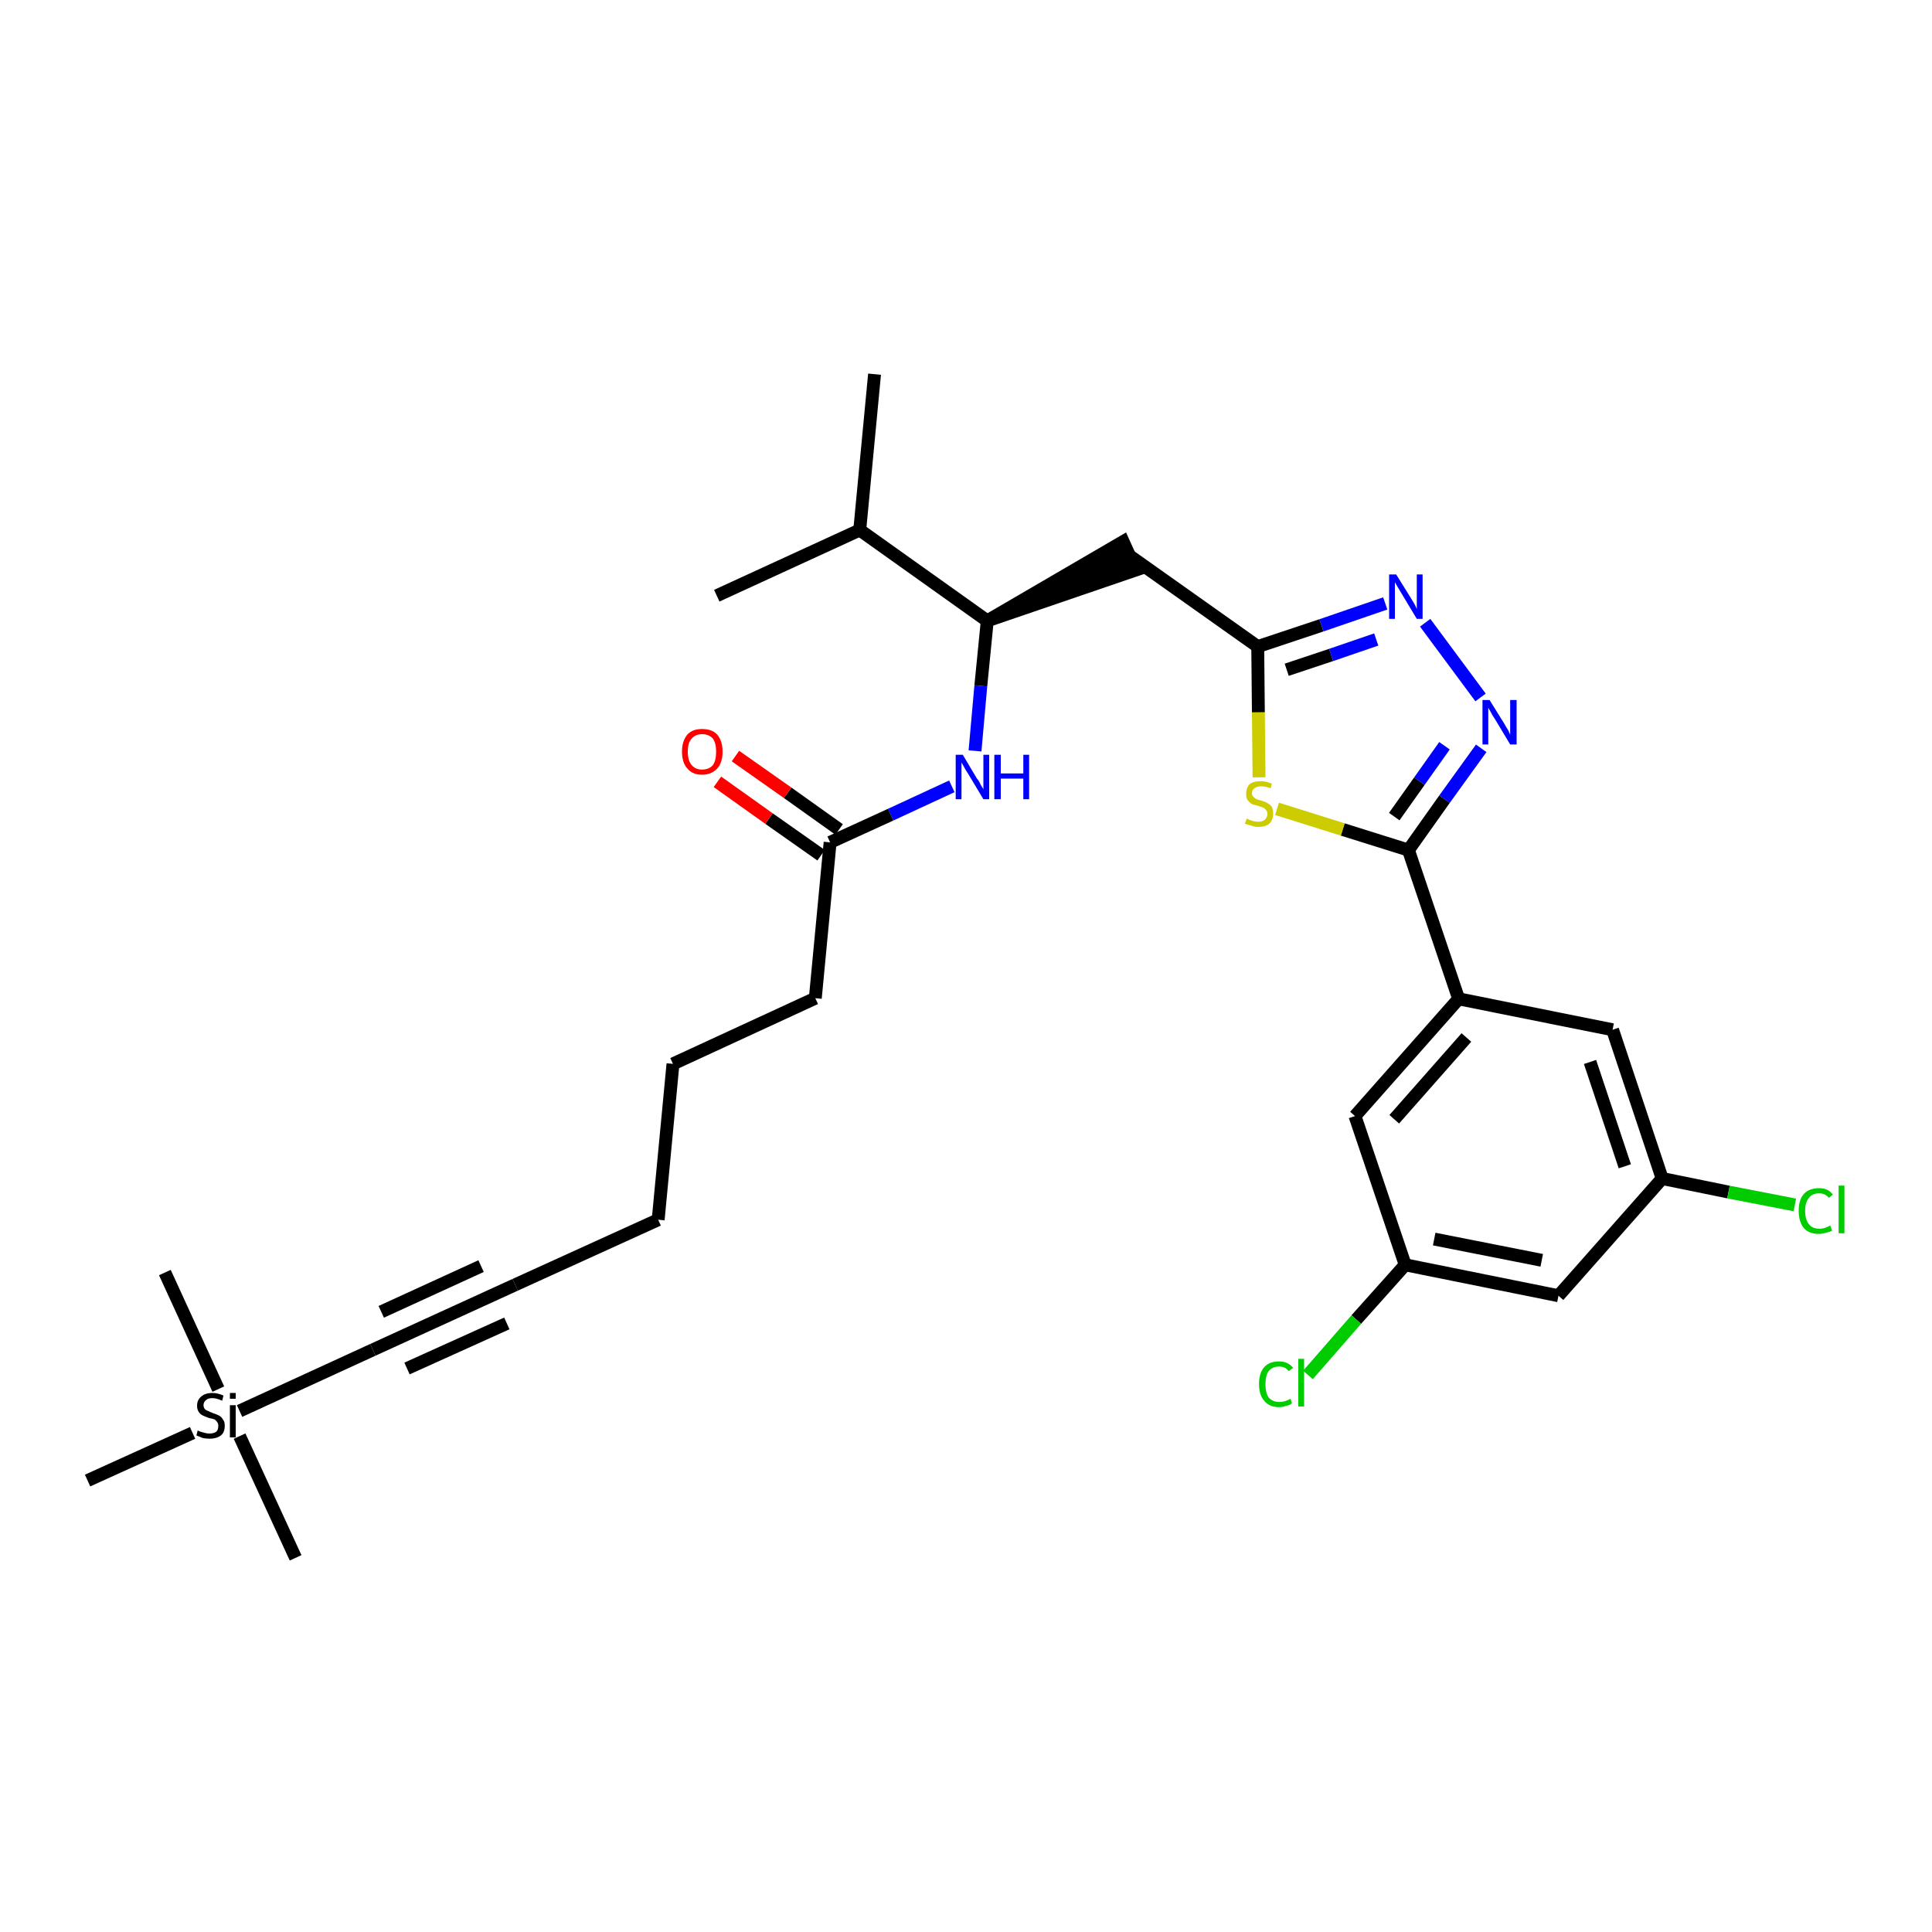 <?xml version='1.0' encoding='iso-8859-1'?>
<svg version='1.1' baseProfile='full'
              xmlns='http://www.w3.org/2000/svg'
                      xmlns:rdkit='http://www.rdkit.org/xml'
                      xmlns:xlink='http://www.w3.org/1999/xlink'
                  xml:space='preserve'
width='300px' height='300px' viewBox='0 0 300 300'>
<!-- END OF HEADER -->
<path class='bond-0 atom-0 atom-1' d='M 135.8,58.1 L 133.5,82.3' style='fill:none;fill-rule:evenodd;stroke:#000000;stroke-width:2.0px;stroke-linecap:butt;stroke-linejoin:miter;stroke-opacity:1' />
<path class='bond-1 atom-1 atom-2' d='M 133.5,82.3 L 111.3,92.5' style='fill:none;fill-rule:evenodd;stroke:#000000;stroke-width:2.0px;stroke-linecap:butt;stroke-linejoin:miter;stroke-opacity:1' />
<path class='bond-2 atom-1 atom-3' d='M 133.5,82.3 L 153.3,96.4' style='fill:none;fill-rule:evenodd;stroke:#000000;stroke-width:2.0px;stroke-linecap:butt;stroke-linejoin:miter;stroke-opacity:1' />
<path class='bond-3 atom-3 atom-4' d='M 153.3,96.4 L 176.4,88.5 L 174.4,84.1 Z' style='fill:#000000;fill-rule:evenodd;fill-opacity:1;stroke:#000000;stroke-width:2.0px;stroke-linecap:butt;stroke-linejoin:miter;stroke-opacity:1;' />
<path class='bond-17 atom-3 atom-18' d='M 153.3,96.4 L 152.3,106.5' style='fill:none;fill-rule:evenodd;stroke:#000000;stroke-width:2.0px;stroke-linecap:butt;stroke-linejoin:miter;stroke-opacity:1' />
<path class='bond-17 atom-3 atom-18' d='M 152.3,106.5 L 151.4,116.6' style='fill:none;fill-rule:evenodd;stroke:#0000FF;stroke-width:2.0px;stroke-linecap:butt;stroke-linejoin:miter;stroke-opacity:1' />
<path class='bond-4 atom-4 atom-5' d='M 175.4,86.3 L 195.3,100.4' style='fill:none;fill-rule:evenodd;stroke:#000000;stroke-width:2.0px;stroke-linecap:butt;stroke-linejoin:miter;stroke-opacity:1' />
<path class='bond-5 atom-5 atom-6' d='M 195.3,100.4 L 205.2,97.1' style='fill:none;fill-rule:evenodd;stroke:#000000;stroke-width:2.0px;stroke-linecap:butt;stroke-linejoin:miter;stroke-opacity:1' />
<path class='bond-5 atom-5 atom-6' d='M 205.2,97.1 L 215.1,93.7' style='fill:none;fill-rule:evenodd;stroke:#0000FF;stroke-width:2.0px;stroke-linecap:butt;stroke-linejoin:miter;stroke-opacity:1' />
<path class='bond-5 atom-5 atom-6' d='M 199.8,104.0 L 206.7,101.7' style='fill:none;fill-rule:evenodd;stroke:#000000;stroke-width:2.0px;stroke-linecap:butt;stroke-linejoin:miter;stroke-opacity:1' />
<path class='bond-5 atom-5 atom-6' d='M 206.7,101.7 L 213.7,99.3' style='fill:none;fill-rule:evenodd;stroke:#0000FF;stroke-width:2.0px;stroke-linecap:butt;stroke-linejoin:miter;stroke-opacity:1' />
<path class='bond-29 atom-17 atom-5' d='M 195.5,120.7 L 195.4,110.6' style='fill:none;fill-rule:evenodd;stroke:#CCCC00;stroke-width:2.0px;stroke-linecap:butt;stroke-linejoin:miter;stroke-opacity:1' />
<path class='bond-29 atom-17 atom-5' d='M 195.4,110.6 L 195.3,100.4' style='fill:none;fill-rule:evenodd;stroke:#000000;stroke-width:2.0px;stroke-linecap:butt;stroke-linejoin:miter;stroke-opacity:1' />
<path class='bond-6 atom-6 atom-7' d='M 221.3,96.7 L 229.9,108.3' style='fill:none;fill-rule:evenodd;stroke:#0000FF;stroke-width:2.0px;stroke-linecap:butt;stroke-linejoin:miter;stroke-opacity:1' />
<path class='bond-7 atom-7 atom-8' d='M 230.0,116.2 L 224.3,124.1' style='fill:none;fill-rule:evenodd;stroke:#0000FF;stroke-width:2.0px;stroke-linecap:butt;stroke-linejoin:miter;stroke-opacity:1' />
<path class='bond-7 atom-7 atom-8' d='M 224.3,124.1 L 218.7,132.0' style='fill:none;fill-rule:evenodd;stroke:#000000;stroke-width:2.0px;stroke-linecap:butt;stroke-linejoin:miter;stroke-opacity:1' />
<path class='bond-7 atom-7 atom-8' d='M 224.3,115.8 L 220.4,121.3' style='fill:none;fill-rule:evenodd;stroke:#0000FF;stroke-width:2.0px;stroke-linecap:butt;stroke-linejoin:miter;stroke-opacity:1' />
<path class='bond-7 atom-7 atom-8' d='M 220.4,121.3 L 216.5,126.8' style='fill:none;fill-rule:evenodd;stroke:#000000;stroke-width:2.0px;stroke-linecap:butt;stroke-linejoin:miter;stroke-opacity:1' />
<path class='bond-8 atom-8 atom-9' d='M 218.7,132.0 L 226.5,155.1' style='fill:none;fill-rule:evenodd;stroke:#000000;stroke-width:2.0px;stroke-linecap:butt;stroke-linejoin:miter;stroke-opacity:1' />
<path class='bond-16 atom-8 atom-17' d='M 218.7,132.0 L 208.5,128.8' style='fill:none;fill-rule:evenodd;stroke:#000000;stroke-width:2.0px;stroke-linecap:butt;stroke-linejoin:miter;stroke-opacity:1' />
<path class='bond-16 atom-8 atom-17' d='M 208.5,128.8 L 198.3,125.6' style='fill:none;fill-rule:evenodd;stroke:#CCCC00;stroke-width:2.0px;stroke-linecap:butt;stroke-linejoin:miter;stroke-opacity:1' />
<path class='bond-9 atom-9 atom-10' d='M 226.5,155.1 L 210.4,173.3' style='fill:none;fill-rule:evenodd;stroke:#000000;stroke-width:2.0px;stroke-linecap:butt;stroke-linejoin:miter;stroke-opacity:1' />
<path class='bond-9 atom-9 atom-10' d='M 227.7,161.1 L 216.5,173.8' style='fill:none;fill-rule:evenodd;stroke:#000000;stroke-width:2.0px;stroke-linecap:butt;stroke-linejoin:miter;stroke-opacity:1' />
<path class='bond-30 atom-16 atom-9' d='M 250.4,159.9 L 226.5,155.1' style='fill:none;fill-rule:evenodd;stroke:#000000;stroke-width:2.0px;stroke-linecap:butt;stroke-linejoin:miter;stroke-opacity:1' />
<path class='bond-10 atom-10 atom-11' d='M 210.4,173.3 L 218.2,196.4' style='fill:none;fill-rule:evenodd;stroke:#000000;stroke-width:2.0px;stroke-linecap:butt;stroke-linejoin:miter;stroke-opacity:1' />
<path class='bond-11 atom-11 atom-12' d='M 218.2,196.4 L 210.6,204.9' style='fill:none;fill-rule:evenodd;stroke:#000000;stroke-width:2.0px;stroke-linecap:butt;stroke-linejoin:miter;stroke-opacity:1' />
<path class='bond-11 atom-11 atom-12' d='M 210.6,204.9 L 203.1,213.5' style='fill:none;fill-rule:evenodd;stroke:#00CC00;stroke-width:2.0px;stroke-linecap:butt;stroke-linejoin:miter;stroke-opacity:1' />
<path class='bond-12 atom-11 atom-13' d='M 218.2,196.4 L 242.0,201.2' style='fill:none;fill-rule:evenodd;stroke:#000000;stroke-width:2.0px;stroke-linecap:butt;stroke-linejoin:miter;stroke-opacity:1' />
<path class='bond-12 atom-11 atom-13' d='M 222.7,192.4 L 239.4,195.7' style='fill:none;fill-rule:evenodd;stroke:#000000;stroke-width:2.0px;stroke-linecap:butt;stroke-linejoin:miter;stroke-opacity:1' />
<path class='bond-13 atom-13 atom-14' d='M 242.0,201.2 L 258.1,183.0' style='fill:none;fill-rule:evenodd;stroke:#000000;stroke-width:2.0px;stroke-linecap:butt;stroke-linejoin:miter;stroke-opacity:1' />
<path class='bond-14 atom-14 atom-15' d='M 258.1,183.0 L 268.4,185.1' style='fill:none;fill-rule:evenodd;stroke:#000000;stroke-width:2.0px;stroke-linecap:butt;stroke-linejoin:miter;stroke-opacity:1' />
<path class='bond-14 atom-14 atom-15' d='M 268.4,185.1 L 278.7,187.1' style='fill:none;fill-rule:evenodd;stroke:#00CC00;stroke-width:2.0px;stroke-linecap:butt;stroke-linejoin:miter;stroke-opacity:1' />
<path class='bond-15 atom-14 atom-16' d='M 258.1,183.0 L 250.4,159.9' style='fill:none;fill-rule:evenodd;stroke:#000000;stroke-width:2.0px;stroke-linecap:butt;stroke-linejoin:miter;stroke-opacity:1' />
<path class='bond-15 atom-14 atom-16' d='M 252.3,181.1 L 246.9,164.9' style='fill:none;fill-rule:evenodd;stroke:#000000;stroke-width:2.0px;stroke-linecap:butt;stroke-linejoin:miter;stroke-opacity:1' />
<path class='bond-18 atom-18 atom-19' d='M 147.8,122.1 L 138.3,126.5' style='fill:none;fill-rule:evenodd;stroke:#0000FF;stroke-width:2.0px;stroke-linecap:butt;stroke-linejoin:miter;stroke-opacity:1' />
<path class='bond-18 atom-18 atom-19' d='M 138.3,126.5 L 128.9,130.8' style='fill:none;fill-rule:evenodd;stroke:#000000;stroke-width:2.0px;stroke-linecap:butt;stroke-linejoin:miter;stroke-opacity:1' />
<path class='bond-19 atom-19 atom-20' d='M 130.3,128.8 L 122.3,123.1' style='fill:none;fill-rule:evenodd;stroke:#000000;stroke-width:2.0px;stroke-linecap:butt;stroke-linejoin:miter;stroke-opacity:1' />
<path class='bond-19 atom-19 atom-20' d='M 122.3,123.1 L 114.2,117.4' style='fill:none;fill-rule:evenodd;stroke:#FF0000;stroke-width:2.0px;stroke-linecap:butt;stroke-linejoin:miter;stroke-opacity:1' />
<path class='bond-19 atom-19 atom-20' d='M 127.5,132.8 L 119.4,127.1' style='fill:none;fill-rule:evenodd;stroke:#000000;stroke-width:2.0px;stroke-linecap:butt;stroke-linejoin:miter;stroke-opacity:1' />
<path class='bond-19 atom-19 atom-20' d='M 119.4,127.1 L 111.4,121.4' style='fill:none;fill-rule:evenodd;stroke:#FF0000;stroke-width:2.0px;stroke-linecap:butt;stroke-linejoin:miter;stroke-opacity:1' />
<path class='bond-20 atom-19 atom-21' d='M 128.9,130.8 L 126.6,155.0' style='fill:none;fill-rule:evenodd;stroke:#000000;stroke-width:2.0px;stroke-linecap:butt;stroke-linejoin:miter;stroke-opacity:1' />
<path class='bond-21 atom-21 atom-22' d='M 126.6,155.0 L 104.5,165.2' style='fill:none;fill-rule:evenodd;stroke:#000000;stroke-width:2.0px;stroke-linecap:butt;stroke-linejoin:miter;stroke-opacity:1' />
<path class='bond-22 atom-22 atom-23' d='M 104.5,165.2 L 102.2,189.4' style='fill:none;fill-rule:evenodd;stroke:#000000;stroke-width:2.0px;stroke-linecap:butt;stroke-linejoin:miter;stroke-opacity:1' />
<path class='bond-23 atom-23 atom-24' d='M 102.2,189.4 L 80.0,199.5' style='fill:none;fill-rule:evenodd;stroke:#000000;stroke-width:2.0px;stroke-linecap:butt;stroke-linejoin:miter;stroke-opacity:1' />
<path class='bond-24 atom-24 atom-25' d='M 80.0,199.5 L 57.9,209.6' style='fill:none;fill-rule:evenodd;stroke:#000000;stroke-width:2.0px;stroke-linecap:butt;stroke-linejoin:miter;stroke-opacity:1' />
<path class='bond-24 atom-24 atom-25' d='M 74.7,196.6 L 59.2,203.7' style='fill:none;fill-rule:evenodd;stroke:#000000;stroke-width:2.0px;stroke-linecap:butt;stroke-linejoin:miter;stroke-opacity:1' />
<path class='bond-24 atom-24 atom-25' d='M 78.7,205.5 L 63.2,212.5' style='fill:none;fill-rule:evenodd;stroke:#000000;stroke-width:2.0px;stroke-linecap:butt;stroke-linejoin:miter;stroke-opacity:1' />
<path class='bond-25 atom-25 atom-26' d='M 57.9,209.6 L 37.2,219.1' style='fill:none;fill-rule:evenodd;stroke:#000000;stroke-width:2.0px;stroke-linecap:butt;stroke-linejoin:miter;stroke-opacity:1' />
<path class='bond-26 atom-26 atom-27' d='M 37.2,223.0 L 45.9,241.9' style='fill:none;fill-rule:evenodd;stroke:#000000;stroke-width:2.0px;stroke-linecap:butt;stroke-linejoin:miter;stroke-opacity:1' />
<path class='bond-27 atom-26 atom-28' d='M 33.9,215.7 L 25.6,197.6' style='fill:none;fill-rule:evenodd;stroke:#000000;stroke-width:2.0px;stroke-linecap:butt;stroke-linejoin:miter;stroke-opacity:1' />
<path class='bond-28 atom-26 atom-29' d='M 29.9,222.5 L 13.6,229.9' style='fill:none;fill-rule:evenodd;stroke:#000000;stroke-width:2.0px;stroke-linecap:butt;stroke-linejoin:miter;stroke-opacity:1' />
<path  class='atom-6' d='M 216.8 89.2
L 219.1 92.9
Q 219.3 93.2, 219.7 93.9
Q 220.0 94.5, 220.0 94.6
L 220.0 89.2
L 220.9 89.2
L 220.9 96.1
L 220.0 96.1
L 217.6 92.1
Q 217.3 91.6, 217.0 91.1
Q 216.7 90.6, 216.6 90.4
L 216.6 96.1
L 215.7 96.1
L 215.7 89.2
L 216.8 89.2
' fill='#0000FF'/>
<path  class='atom-7' d='M 231.3 108.7
L 233.6 112.4
Q 233.8 112.8, 234.2 113.4
Q 234.5 114.1, 234.5 114.1
L 234.5 108.7
L 235.5 108.7
L 235.5 115.6
L 234.5 115.6
L 232.1 111.6
Q 231.8 111.2, 231.5 110.6
Q 231.2 110.1, 231.1 109.9
L 231.1 115.6
L 230.2 115.6
L 230.2 108.7
L 231.3 108.7
' fill='#0000FF'/>
<path  class='atom-12' d='M 195.5 214.9
Q 195.5 213.2, 196.3 212.3
Q 197.1 211.4, 198.6 211.4
Q 200.0 211.4, 200.8 212.4
L 200.1 212.9
Q 199.6 212.2, 198.6 212.2
Q 197.6 212.2, 197.0 212.9
Q 196.5 213.6, 196.5 214.9
Q 196.5 216.3, 197.0 217.0
Q 197.6 217.7, 198.7 217.7
Q 199.5 217.7, 200.4 217.2
L 200.6 217.9
Q 200.3 218.2, 199.7 218.3
Q 199.2 218.5, 198.6 218.5
Q 197.1 218.5, 196.3 217.5
Q 195.5 216.6, 195.5 214.9
' fill='#00CC00'/>
<path  class='atom-12' d='M 201.6 211.0
L 202.5 211.0
L 202.5 218.4
L 201.6 218.4
L 201.6 211.0
' fill='#00CC00'/>
<path  class='atom-15' d='M 279.3 188.0
Q 279.3 186.3, 280.1 185.4
Q 280.9 184.5, 282.5 184.5
Q 283.9 184.5, 284.6 185.5
L 284.0 186.0
Q 283.4 185.3, 282.5 185.3
Q 281.4 185.3, 280.9 186.0
Q 280.3 186.7, 280.3 188.0
Q 280.3 189.4, 280.9 190.1
Q 281.4 190.8, 282.6 190.8
Q 283.3 190.8, 284.2 190.3
L 284.5 191.1
Q 284.1 191.3, 283.6 191.4
Q 283.0 191.6, 282.4 191.6
Q 280.9 191.6, 280.1 190.7
Q 279.3 189.7, 279.3 188.0
' fill='#00CC00'/>
<path  class='atom-15' d='M 285.5 184.1
L 286.4 184.1
L 286.4 191.5
L 285.5 191.5
L 285.5 184.1
' fill='#00CC00'/>
<path  class='atom-17' d='M 193.6 127.1
Q 193.6 127.1, 194.0 127.3
Q 194.3 127.4, 194.6 127.5
Q 195.0 127.6, 195.4 127.6
Q 196.0 127.6, 196.4 127.3
Q 196.8 126.9, 196.8 126.4
Q 196.8 126.0, 196.6 125.8
Q 196.4 125.5, 196.1 125.4
Q 195.8 125.3, 195.3 125.1
Q 194.7 125.0, 194.3 124.8
Q 194.0 124.6, 193.7 124.2
Q 193.5 123.9, 193.5 123.2
Q 193.5 122.4, 194.0 121.8
Q 194.6 121.3, 195.8 121.3
Q 196.6 121.3, 197.5 121.7
L 197.3 122.4
Q 196.5 122.1, 195.8 122.1
Q 195.2 122.1, 194.8 122.4
Q 194.4 122.7, 194.4 123.1
Q 194.4 123.5, 194.6 123.7
Q 194.8 123.9, 195.1 124.1
Q 195.4 124.2, 195.8 124.3
Q 196.5 124.5, 196.8 124.7
Q 197.2 124.9, 197.5 125.3
Q 197.7 125.7, 197.7 126.4
Q 197.7 127.3, 197.1 127.9
Q 196.5 128.4, 195.4 128.4
Q 194.8 128.4, 194.3 128.2
Q 193.9 128.1, 193.3 127.9
L 193.6 127.1
' fill='#CCCC00'/>
<path  class='atom-18' d='M 149.5 117.2
L 151.7 120.9
Q 152.0 121.2, 152.3 121.9
Q 152.7 122.5, 152.7 122.6
L 152.7 117.2
L 153.6 117.2
L 153.6 124.1
L 152.7 124.1
L 150.3 120.1
Q 150.0 119.7, 149.7 119.1
Q 149.4 118.6, 149.3 118.4
L 149.3 124.1
L 148.4 124.1
L 148.4 117.2
L 149.5 117.2
' fill='#0000FF'/>
<path  class='atom-18' d='M 154.4 117.2
L 155.4 117.2
L 155.4 120.1
L 158.9 120.1
L 158.9 117.2
L 159.8 117.2
L 159.8 124.1
L 158.9 124.1
L 158.9 120.9
L 155.4 120.9
L 155.4 124.1
L 154.4 124.1
L 154.4 117.2
' fill='#0000FF'/>
<path  class='atom-20' d='M 105.9 116.7
Q 105.9 115.1, 106.7 114.1
Q 107.5 113.2, 109.0 113.2
Q 110.6 113.2, 111.4 114.1
Q 112.2 115.1, 112.2 116.7
Q 112.2 118.4, 111.4 119.3
Q 110.5 120.3, 109.0 120.3
Q 107.5 120.3, 106.7 119.3
Q 105.9 118.4, 105.9 116.7
M 109.0 119.5
Q 110.1 119.5, 110.7 118.8
Q 111.2 118.1, 111.2 116.7
Q 111.2 115.4, 110.7 114.7
Q 110.1 114.0, 109.0 114.0
Q 108.0 114.0, 107.4 114.7
Q 106.8 115.3, 106.8 116.7
Q 106.8 118.1, 107.4 118.8
Q 108.0 119.5, 109.0 119.5
' fill='#FF0000'/>
<path  class='atom-26' d='M 30.7 222.1
Q 30.8 222.2, 31.1 222.3
Q 31.5 222.4, 31.8 222.5
Q 32.2 222.6, 32.5 222.6
Q 33.2 222.6, 33.6 222.3
Q 33.9 222.0, 33.9 221.4
Q 33.9 221.0, 33.7 220.8
Q 33.6 220.6, 33.3 220.4
Q 33.0 220.3, 32.5 220.2
Q 31.9 220.0, 31.5 219.8
Q 31.1 219.6, 30.9 219.3
Q 30.6 218.9, 30.6 218.3
Q 30.6 217.4, 31.2 216.9
Q 31.8 216.3, 33.0 216.3
Q 33.8 216.3, 34.7 216.7
L 34.5 217.5
Q 33.6 217.1, 33.0 217.1
Q 32.3 217.1, 32.0 217.4
Q 31.6 217.7, 31.6 218.2
Q 31.6 218.5, 31.8 218.8
Q 32.0 219.0, 32.3 219.1
Q 32.5 219.2, 33.0 219.4
Q 33.6 219.6, 34.0 219.8
Q 34.4 220.0, 34.6 220.4
Q 34.9 220.7, 34.9 221.4
Q 34.9 222.4, 34.3 222.9
Q 33.6 223.4, 32.6 223.4
Q 32.0 223.4, 31.5 223.3
Q 31.0 223.1, 30.5 222.9
L 30.7 222.1
' fill='#000000'/>
<path  class='atom-26' d='M 35.7 216.3
L 36.6 216.3
L 36.6 217.2
L 35.7 217.2
L 35.7 216.3
M 35.7 218.2
L 36.6 218.2
L 36.6 223.2
L 35.7 223.2
L 35.7 218.2
' fill='#000000'/>
</svg>
